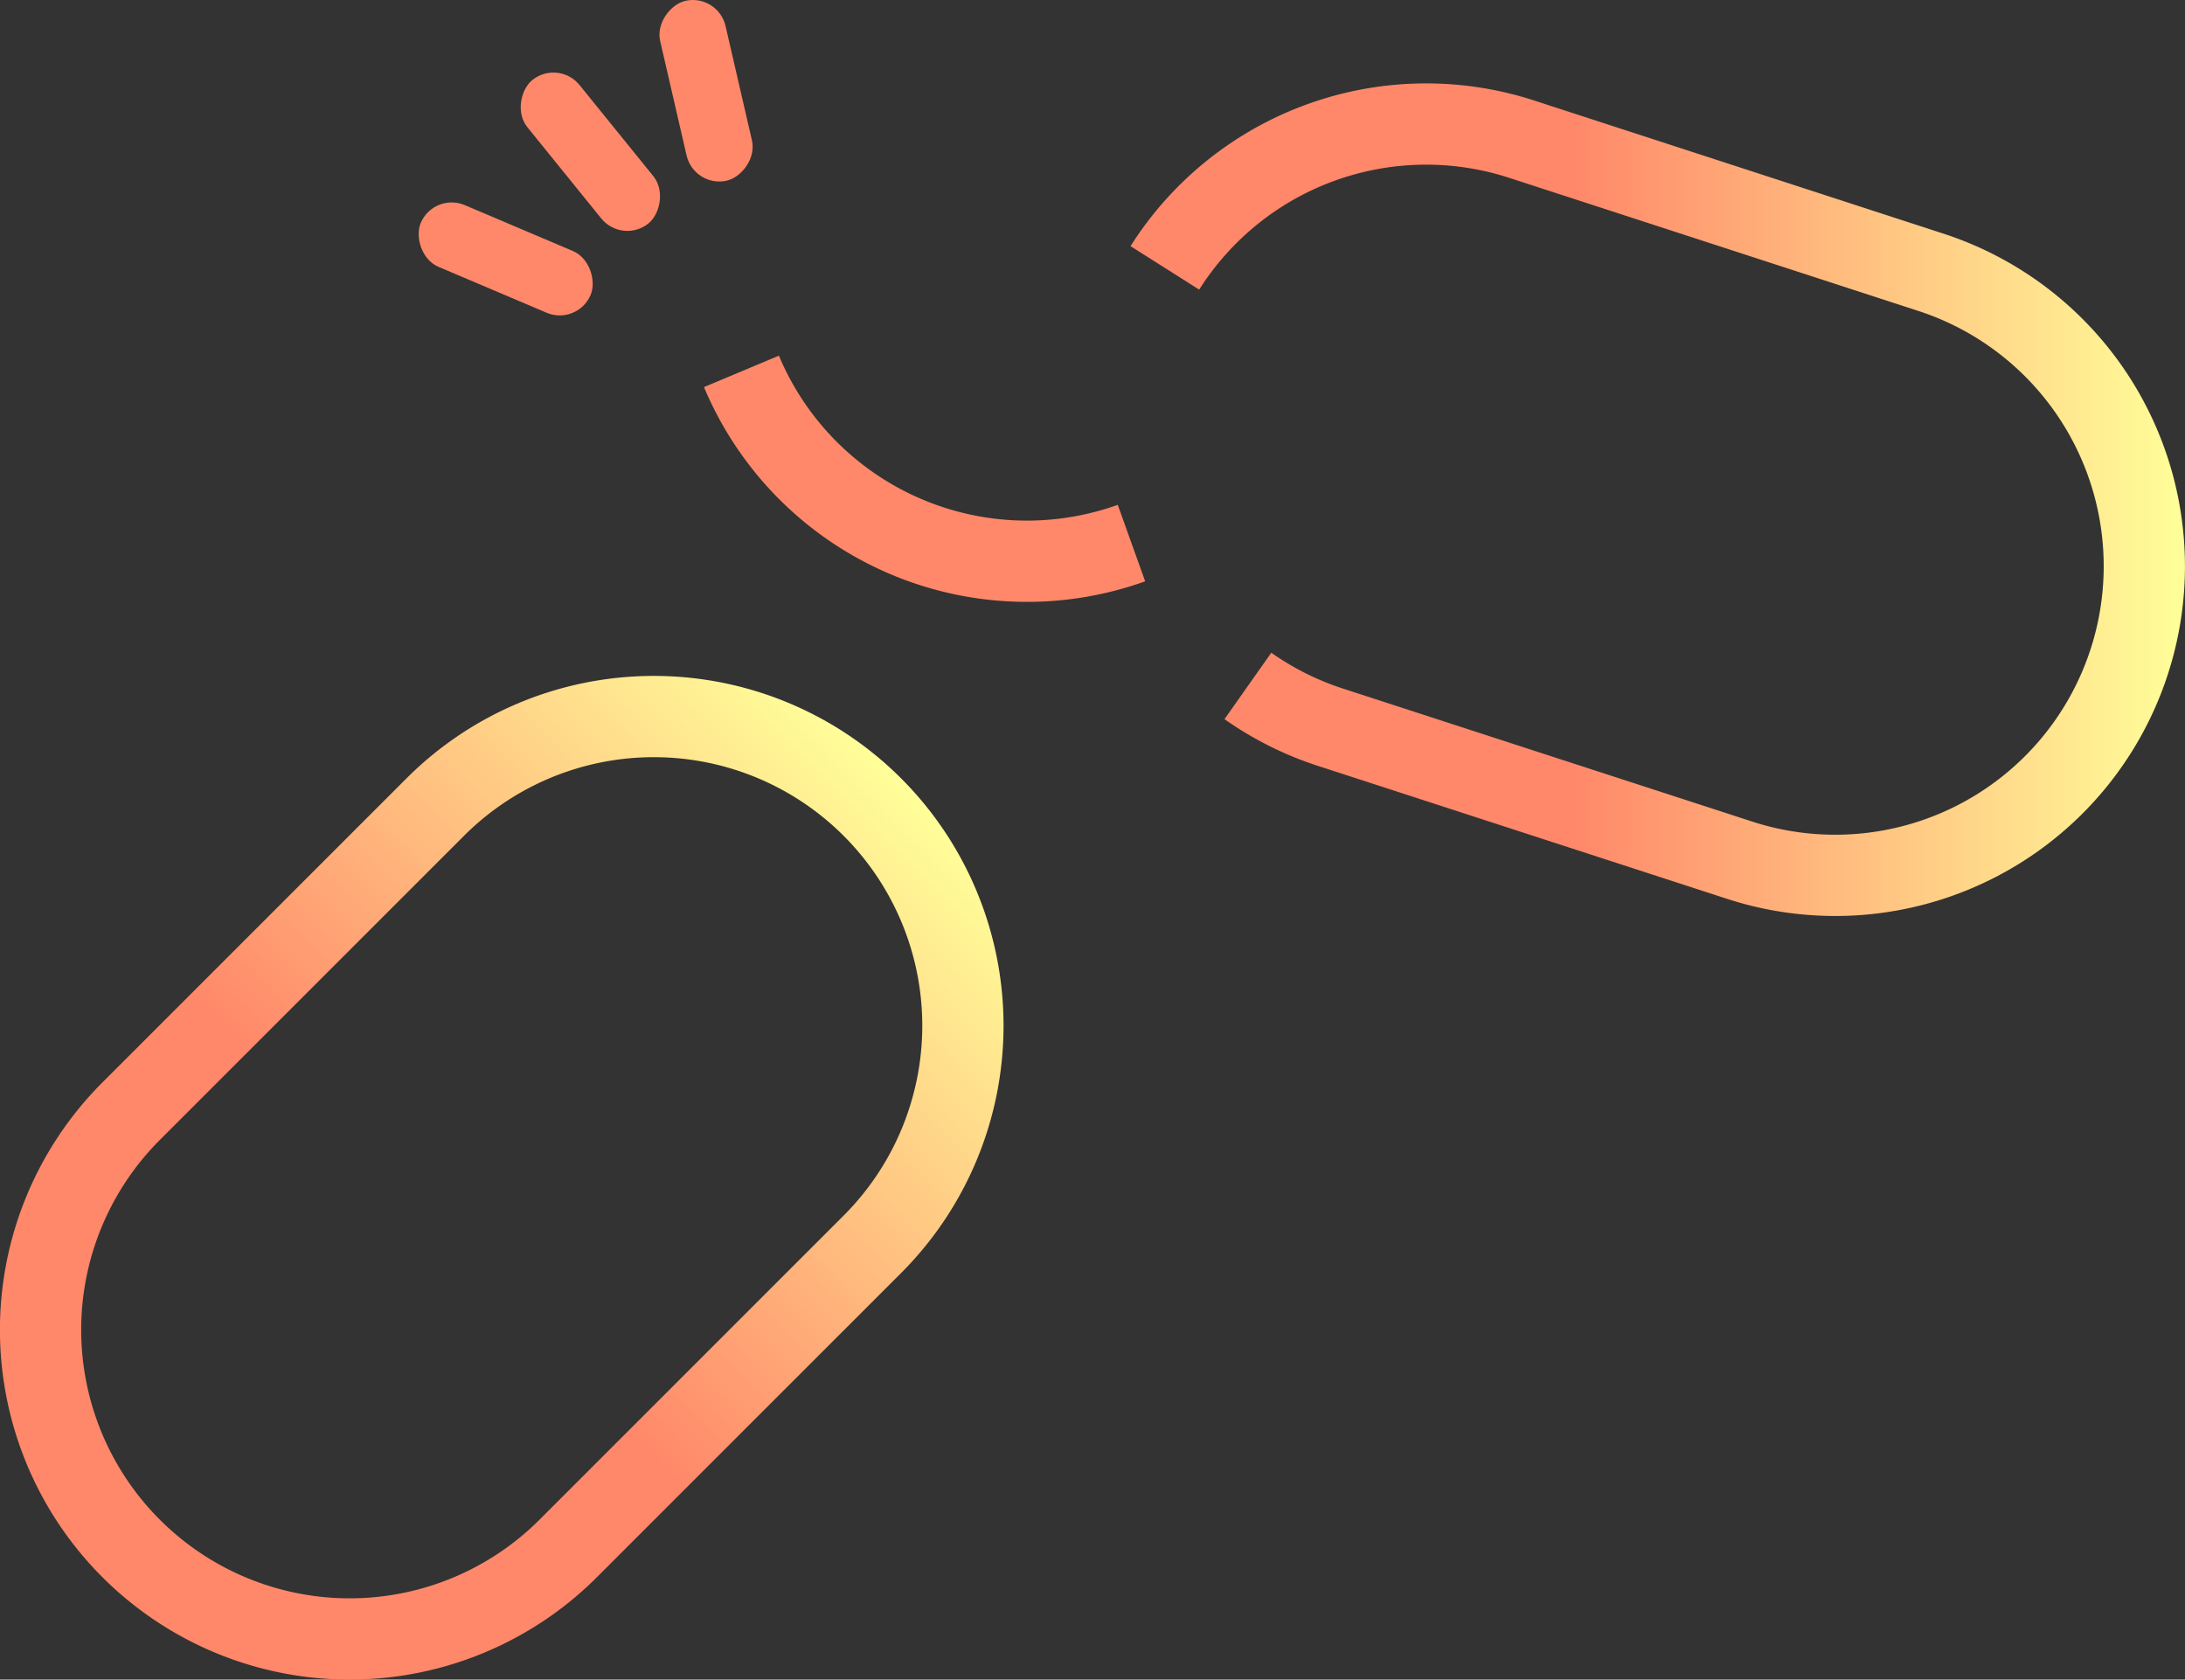 <svg xmlns="http://www.w3.org/2000/svg" xmlns:xlink="http://www.w3.org/1999/xlink" viewBox="0 0 537.82 413.37"><rect x="0" y="0" width="537.82" height="413.37" fill="#333333" stroke="none"/><defs><style>.a,.b,.c{fill:none;stroke-miterlimit:10;stroke-width:20px;}.a{stroke:url(#a);}.b{stroke:#ff886a;}.c{stroke:url(#b);}.d{fill:#ff886a;}</style><linearGradient id="a" x1="278.27" y1="122.96" x2="537.82" y2="122.96" gradientUnits="userSpaceOnUse"><stop offset="0.42" stop-color="#ff886a"/><stop offset="1" stop-color="#ff9"/></linearGradient><linearGradient id="b" x1="25.22" y1="388.16" x2="221.81" y2="191.57" xlink:href="#a"/></defs><path class="a" d="M286.72,65.93a76.12,76.12,0,0,1,87.83-31.68L475.23,67a76.08,76.08,0,0,1-47,144.72L327.53,179a75.91,75.91,0,0,1-20.37-10.18"/><path class="b" d="M278.5,133.66a76.21,76.21,0,0,1-96-42.26"/><path class="c" d="M214.73,198.64a76.09,76.09,0,0,1,0,107.6l-74.86,74.85a76.08,76.08,0,0,1-107.6-107.6l74.86-74.85A76.08,76.08,0,0,1,214.73,198.64Z"/><rect class="d" x="122.61" y="29.09" width="45.41" height="16.51" rx="8.26" transform="translate(82.89 -99.09) rotate(51)"/><rect class="d" x="101.77" y="55.47" width="45.41" height="16.51" rx="8.26" transform="translate(34.79 -43.57) rotate(23)"/><rect class="d" x="151.09" y="14.08" width="45.41" height="16.51" rx="8.26" transform="translate(156.46 -152.03) rotate(77)"/></svg>